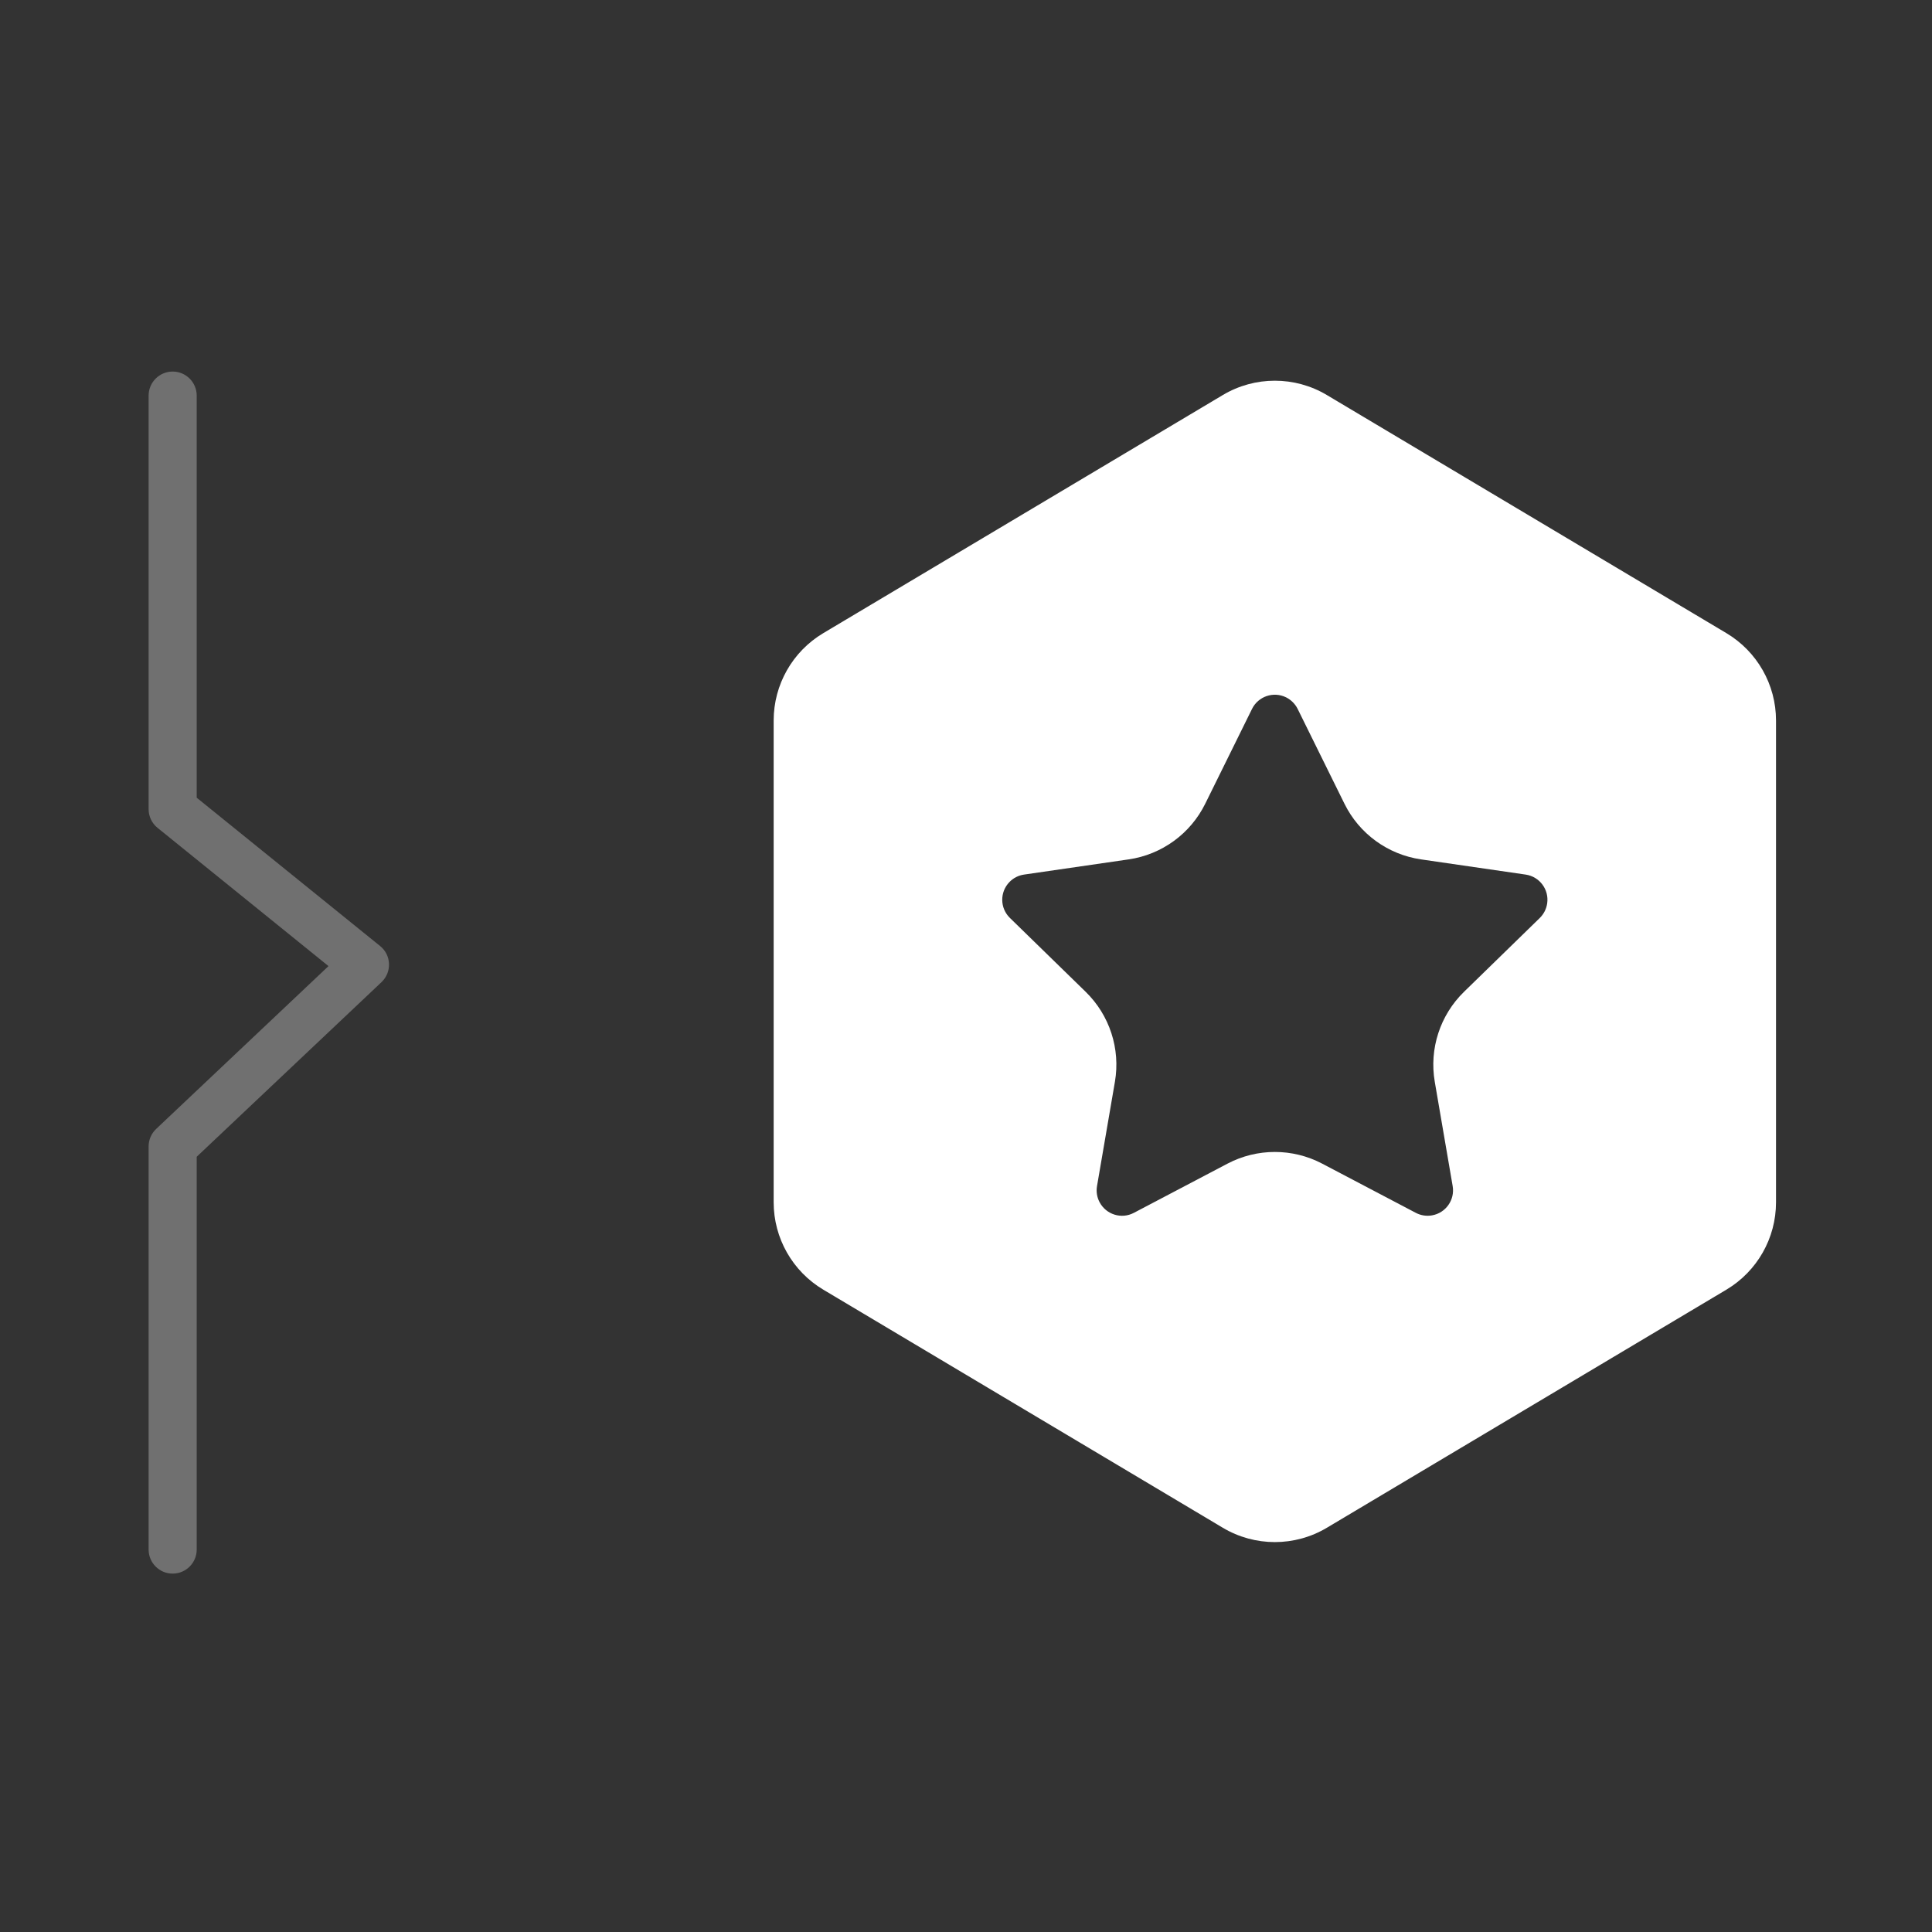 <?xml version="1.0" encoding="UTF-8"?>
<svg width="38px" height="38px" viewBox="0 0 38 38" version="1.1" xmlns="http://www.w3.org/2000/svg" xmlns:xlink="http://www.w3.org/1999/xlink">
    <rect x="0" y="0" width="38" height="38" fill="#333333" stroke="none"/>
    <!-- Generator: Sketch 55.2 (78181) - https://sketchapp.com -->
    <title>icon_follow_add_normal</title>
    <desc>Created with Sketch.</desc>
    <g id="icon_follow_add_normal" stroke="none" stroke-width="1" fill="none" fill-rule="evenodd">
        <g id="ico/ADD" fill="#FFFFFF">
            <g id="编组" transform="translate(2.923, 7.308)">
                <path d="M0.148,14.897 C0.054,14.986 1.44950718e-12,15.11 1.44950718e-12,15.241 L1.44950718e-12,23.17 C1.44950718e-12,23.431 0.212,23.643 0.473,23.643 C0.734,23.643 0.946,23.431 0.946,23.17 L0.946,15.444 L4.58,12.01 C4.788,11.813 4.776,11.478 4.553,11.299 L0.946,8.382 L0.946,0.473 C0.946,0.212 0.734,0 0.473,0 C0.212,0 1.44950718e-12,0.212 1.44950718e-12,0.473 L1.44950718e-12,8.608 C1.44950718e-12,8.75 0.065,8.886 0.176,8.975 L3.538,11.694 L0.148,14.897 Z" id="路径-9" fill-rule="nonzero" opacity="0.3"></path>
                <path d="M23.175,0.462 L31.033,5.145 C31.638,5.506 32.009,6.158 32.009,6.863 L32.009,16.34 C32.009,17.045 31.638,17.697 31.033,18.058 L23.175,22.741 C22.545,23.117 21.758,23.117 21.128,22.741 L13.27,18.058 C12.665,17.697 12.294,17.045 12.294,16.34 L12.294,6.863 C12.294,6.158 12.665,5.506 13.27,5.145 L21.128,0.462 C21.758,0.086 22.545,0.086 23.175,0.462 Z M21.221,15.579 C21.804,15.273 22.5,15.273 23.082,15.579 L24.924,16.547 C25.021,16.598 25.133,16.616 25.241,16.597 C25.513,16.551 25.696,16.292 25.649,16.02 L25.297,13.969 C25.186,13.321 25.401,12.659 25.873,12.199 L27.363,10.747 C27.441,10.67 27.492,10.57 27.508,10.461 C27.548,10.188 27.359,9.934 27.085,9.894 L25.027,9.595 C24.375,9.5 23.812,9.091 23.521,8.501 L22.6,6.635 C22.551,6.537 22.471,6.457 22.373,6.408 C22.125,6.286 21.825,6.388 21.703,6.635 L20.782,8.501 C20.491,9.091 19.928,9.5 19.277,9.595 L17.218,9.894 C17.109,9.91 17.008,9.961 16.932,10.04 C16.739,10.238 16.743,10.554 16.941,10.747 L18.43,12.199 C18.902,12.659 19.117,13.321 19.006,13.969 L18.654,16.02 C18.635,16.128 18.653,16.24 18.704,16.337 C18.833,16.582 19.135,16.676 19.379,16.547 L21.221,15.579 Z" id="形状结合"></path>
            </g>
        </g>
    </g>
</svg>